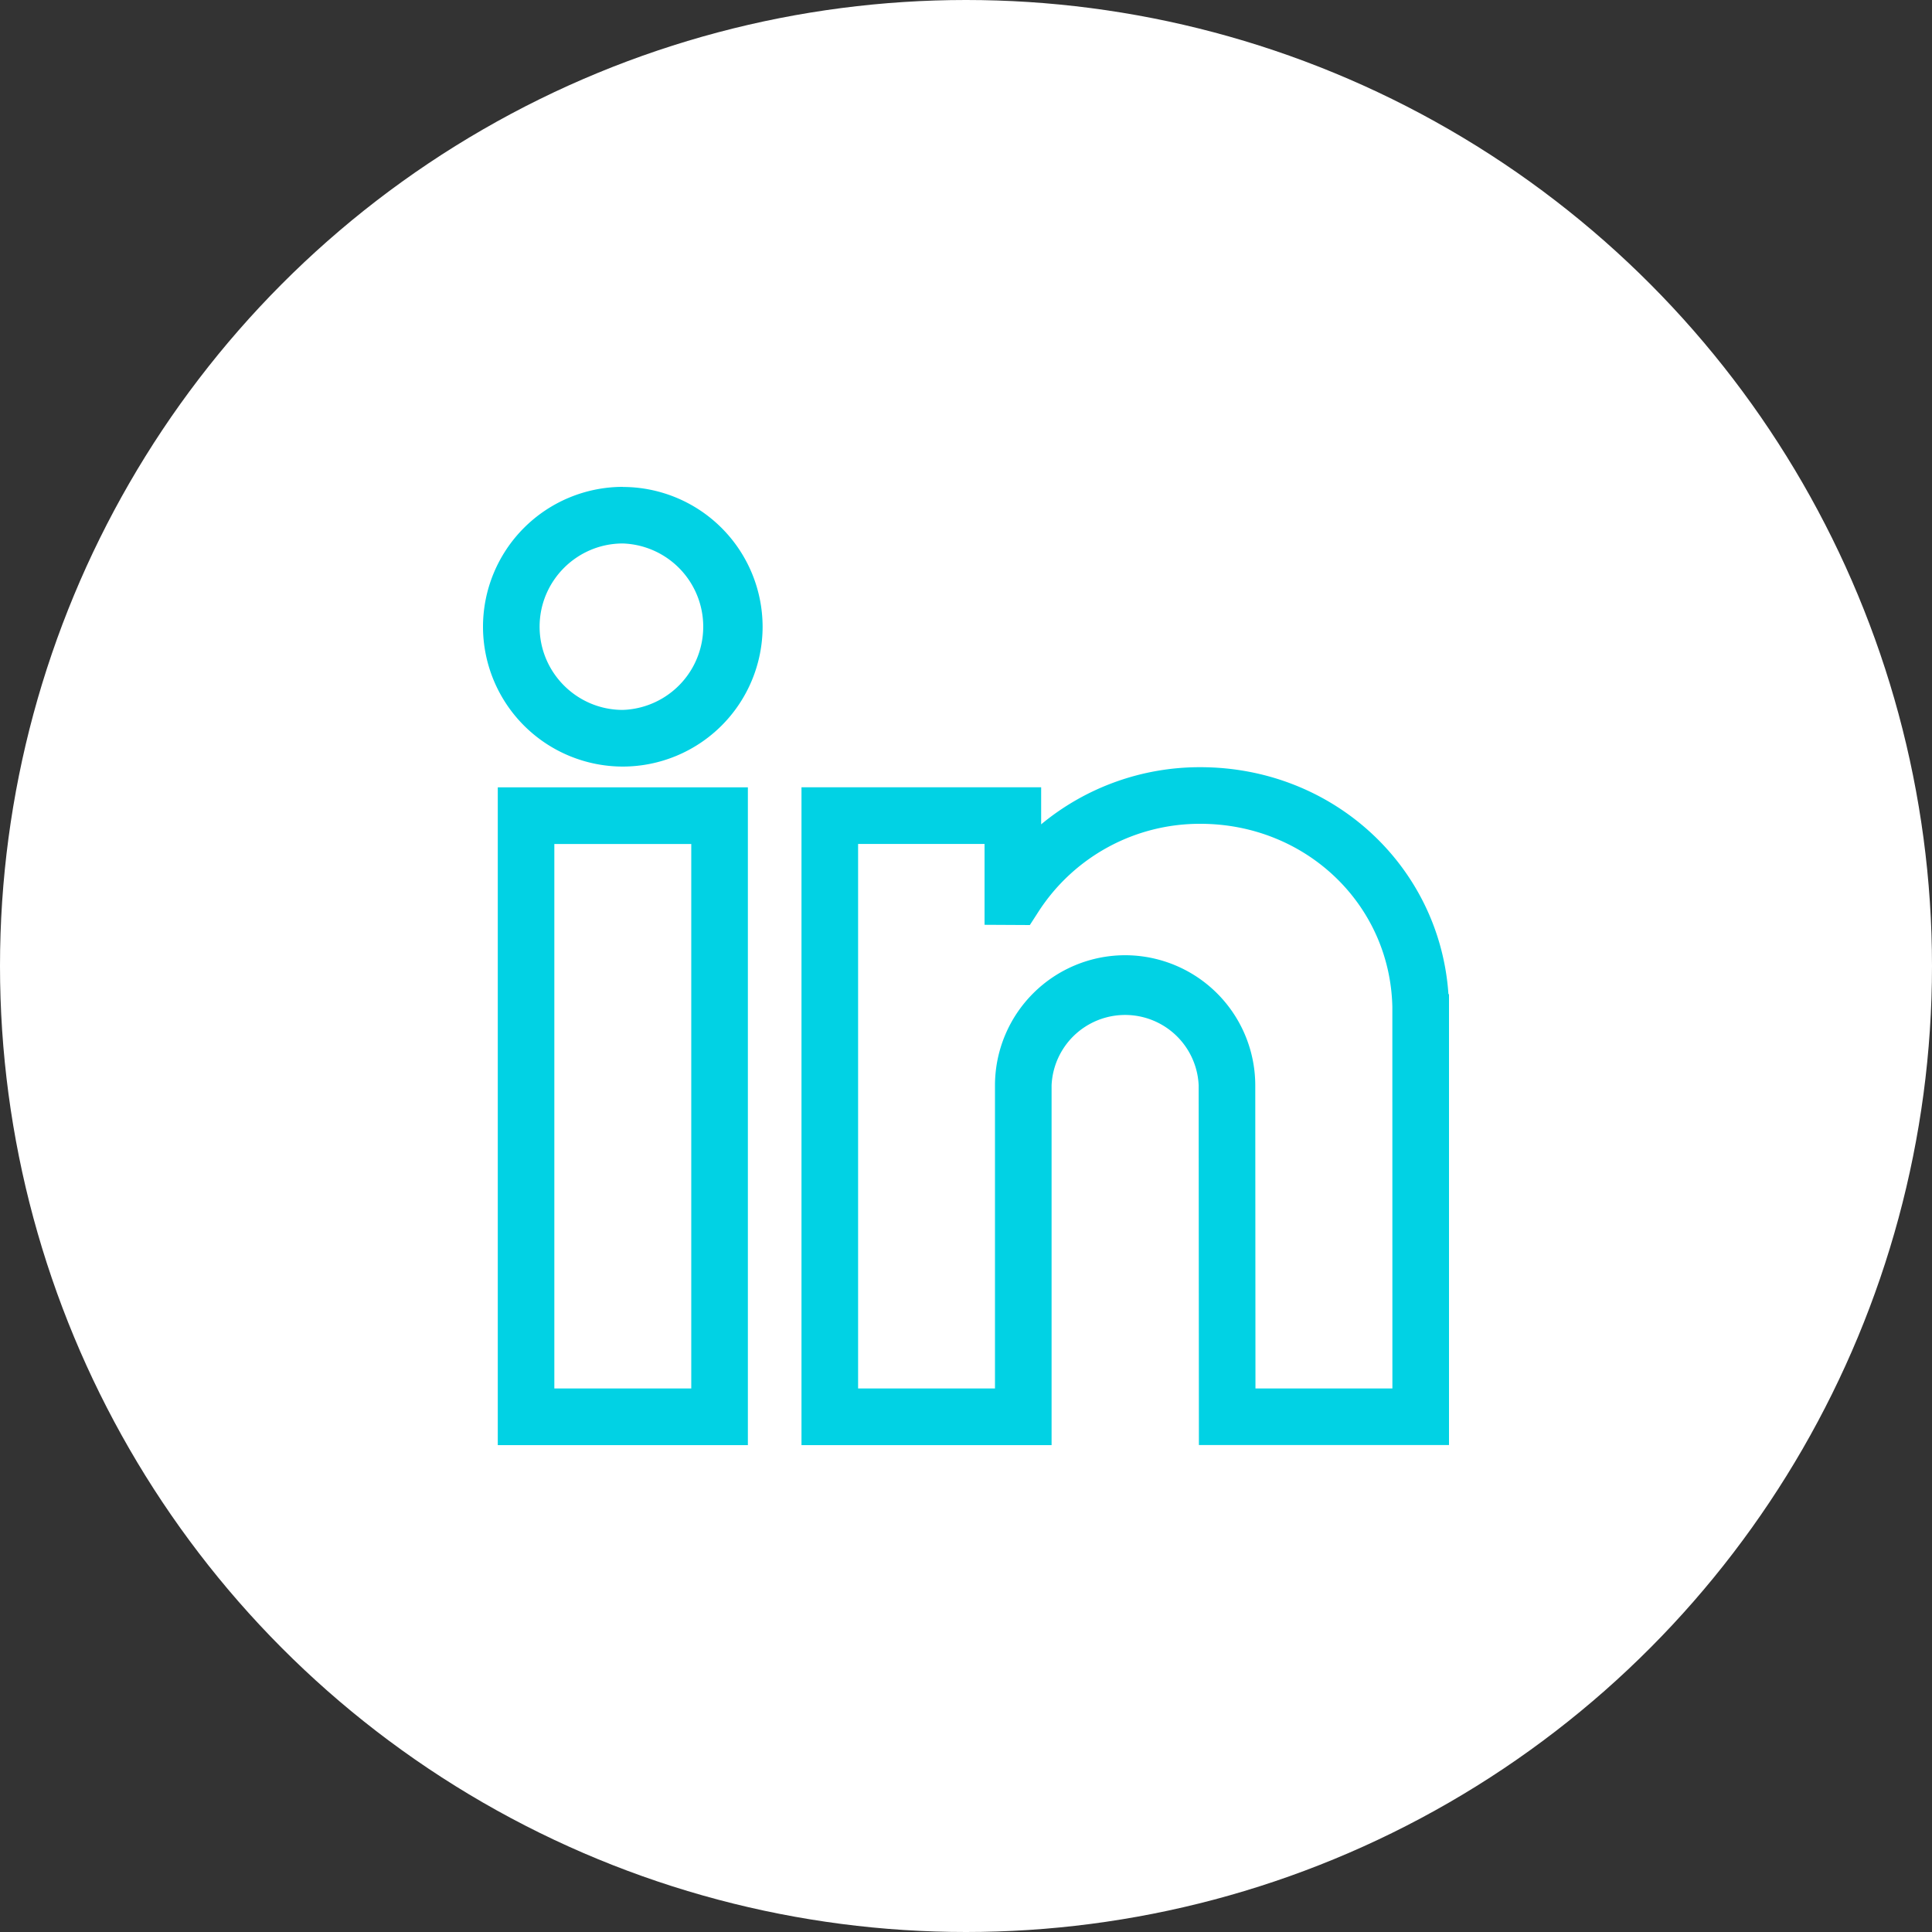 <svg width="40" height="40" fill="none" xmlns="http://www.w3.org/2000/svg"><rect width="100%" height="100%" fill="#333333" stroke="none"/><circle cx="20" cy="20" r="18" fill="#fff" stroke="#fff" stroke-width="4"/><path d="M10.306 29.92h5.178V16.301h-5.178v13.617zm1.171-12.446h2.835v11.273h-2.835V17.474zm1.418-7.394A2.898 2.898 0 0010 12.976a2.898 2.898 0 002.895 2.895 2.898 2.898 0 002.894-2.895 2.898 2.898 0 00-2.894-2.894zm-1.723 2.895c0-.95.773-1.723 1.723-1.723a1.724 1.724 0 01-.001 3.446c-.95 0-1.722-.773-1.722-1.723zm18.816 7.602c-.185-2.65-2.396-4.693-5.137-4.693a5.148 5.148 0 00-3.295 1.183V16.3h-4.962v13.62h5.178v-7.45a1.524 1.524 0 013.045 0l.005 7.448H30V20.59l-.012-.013zm-9.387 8.17h-2.835V17.473h2.618v1.674l.938.005.174-.27a3.973 3.973 0 013.355-1.826c2.181 0 3.928 1.664 3.976 3.789l.001 7.902h-2.835l-.004-6.276a2.697 2.697 0 00-2.694-2.694 2.697 2.697 0 00-2.695 2.694v6.276z" fill="#01D2E4"/></svg>